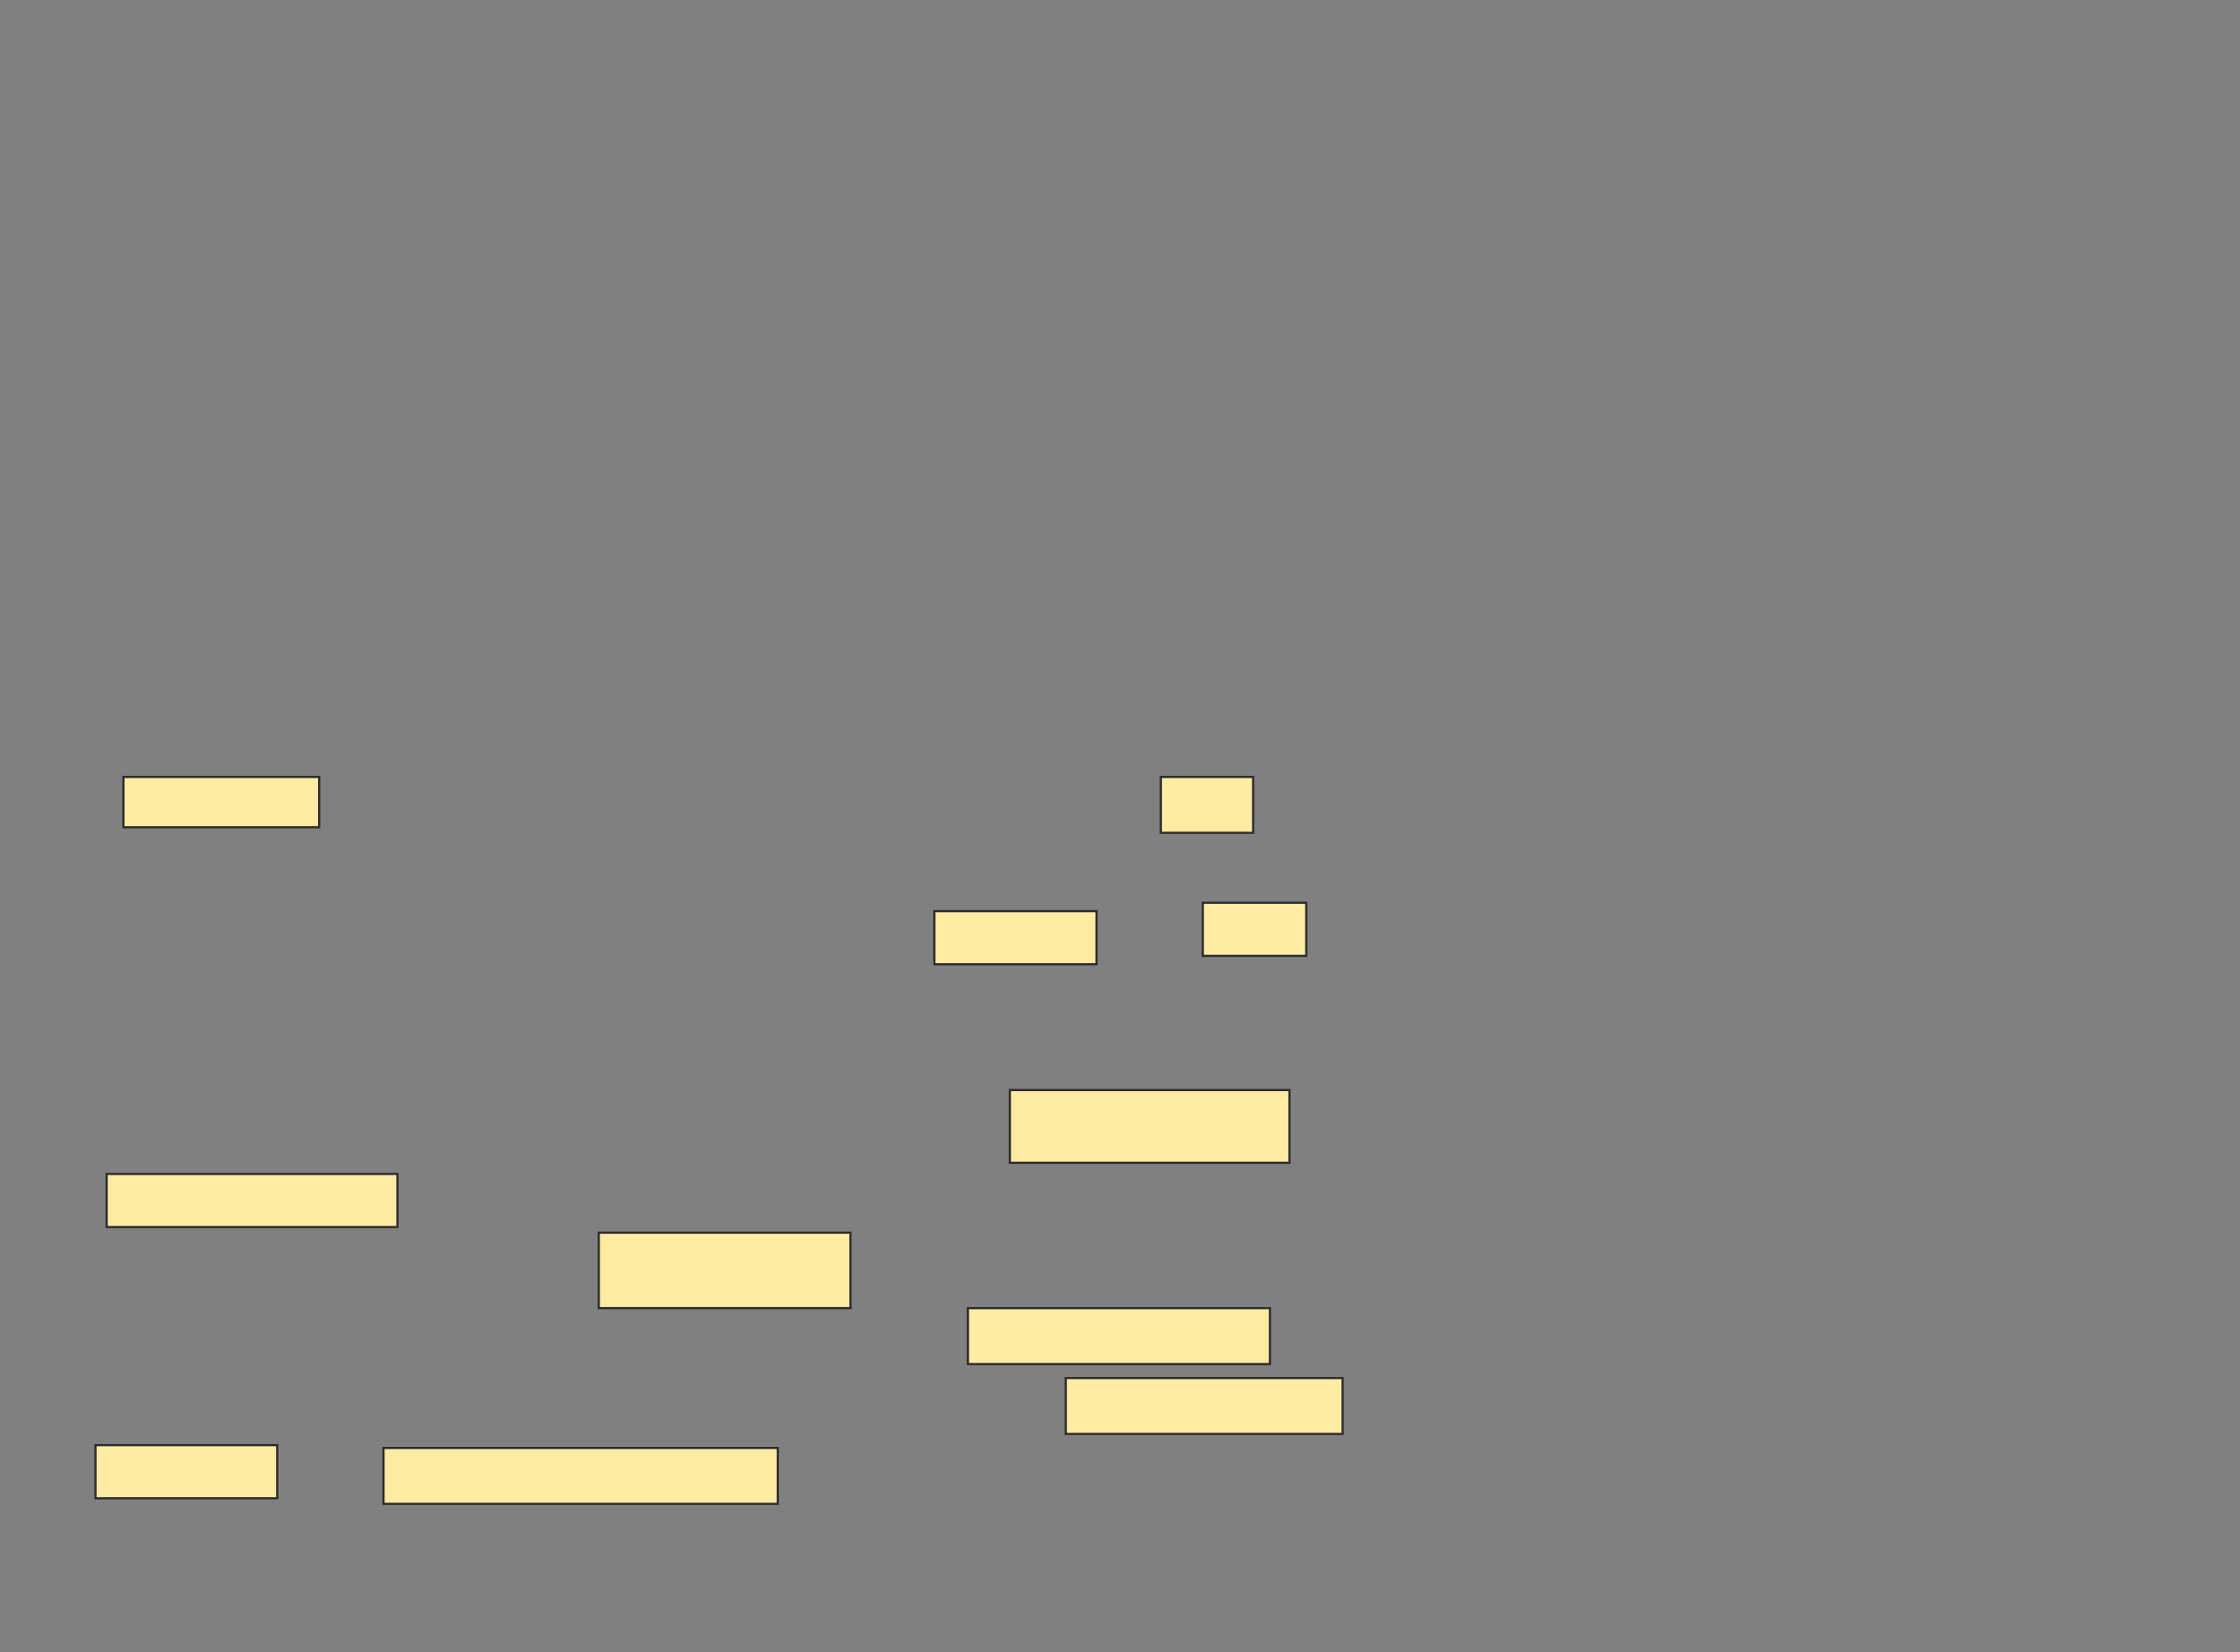 <svg xmlns="http://www.w3.org/2000/svg" width="1014" height="748">
 <rect width="100%" height="100%" fill="#808080" stroke="none"/>
 <!-- Created with Image Occlusion Enhanced -->
 <g>
  <title>Labels</title>
 </g>
 <g>
  <title>Masks</title>
  <g id="8f4aaa8450594e18a41fc833bf5f7c6b-ao-2">
   <rect fill="#FFEBA2" stroke="#2D2D2D" x="55.873" y="351.747" width="88.608" height="22.785"/>
   <rect fill="#FFEBA2" stroke="#2D2D2D" x="525.494" y="351.747" width="41.772" height="25.316"/>
   <rect fill="#FFEBA2" stroke="#2D2D2D" x="422.962" y="412.506" width="73.418" height="24.051"/>
   <rect fill="#FFEBA2" stroke="#2D2D2D" x="544.481" y="408.709" width="46.835" height="24.051"/>
  </g>
  <g id="8f4aaa8450594e18a41fc833bf5f7c6b-ao-3">
   <rect fill="#FFEBA2" stroke="#2D2D2D" x="457.139" y="493.519" width="126.582" height="32.911"/>
   <rect fill="#FFEBA2" stroke="#2D2D2D" x="48.278" y="531.494" width="131.646" height="24.051"/>
   <rect fill="#FFEBA2" stroke="#2D2D2D" x="271.063" y="558.076" width="113.924" height="34.177"/>
   <rect fill="#FFEBA2" stroke="#2D2D2D" x="438.152" y="592.253" width="136.709" height="25.316"/>
   <rect fill="#FFEBA2" stroke="#2D2D2D" x="482.456" y="623.899" width="125.316" height="25.316"/>
   <rect fill="#FFEBA2" stroke="#2D2D2D" x="43.215" y="654.279" width="82.278" height="24.051"/>
   <rect fill="#FFEBA2" stroke="#2D2D2D" x="173.595" y="655.544" width="178.481" height="25.316"/>
  </g>
  
 </g>
</svg>
